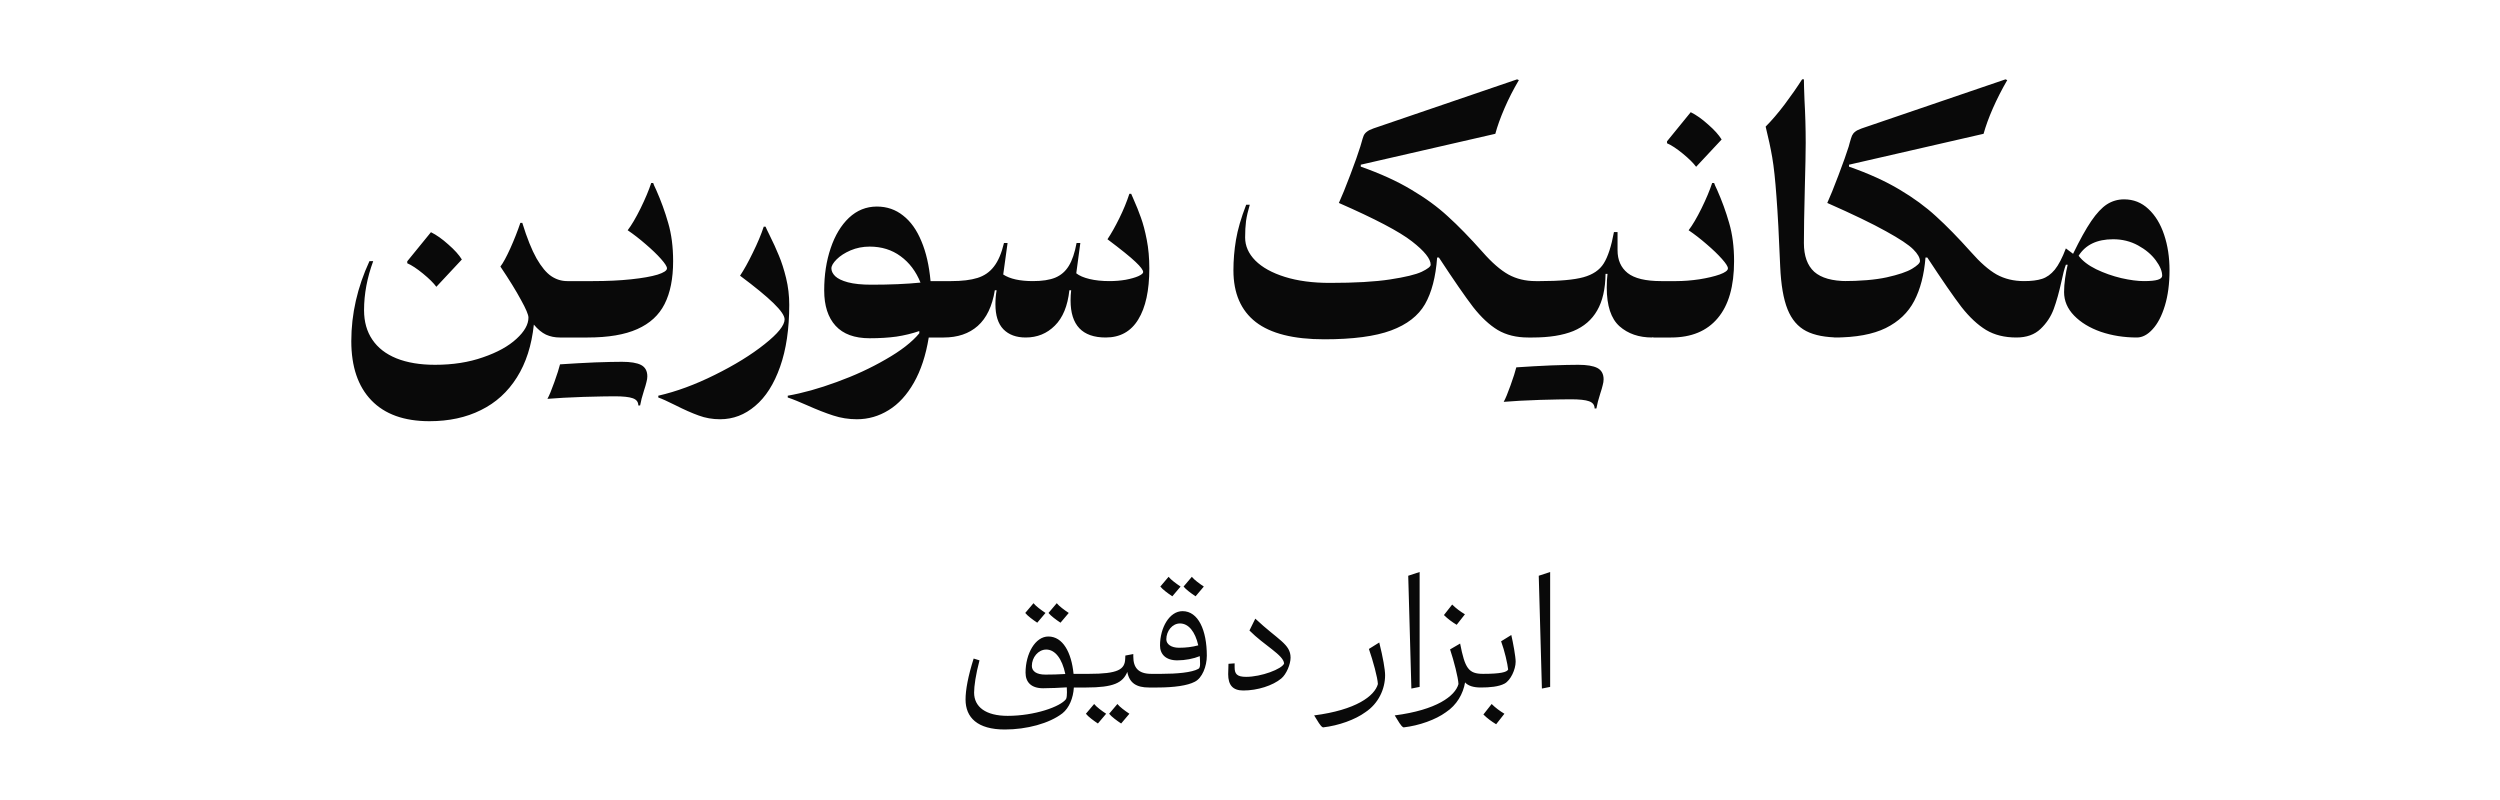 <svg width="100" height="32" viewBox="0 0 100 32" fill="none" xmlns="http://www.w3.org/2000/svg">
<path d="M22.392 13.5C22.192 13.5 22.008 13.462 21.84 13.386C21.672 13.306 21.51 13.172 21.354 12.984C21.266 13.816 21.04 14.52 20.676 15.096C20.312 15.676 19.832 16.112 19.236 16.404C18.644 16.7 17.958 16.848 17.178 16.848C16.166 16.848 15.392 16.57 14.856 16.014C14.32 15.458 14.052 14.668 14.052 13.644C14.052 12.56 14.294 11.494 14.778 10.446H14.928C14.684 11.11 14.562 11.764 14.562 12.408C14.562 12.868 14.672 13.26 14.892 13.584C15.112 13.912 15.434 14.162 15.858 14.334C16.286 14.506 16.8 14.592 17.4 14.592C18.112 14.592 18.752 14.492 19.32 14.292C19.892 14.096 20.338 13.85 20.658 13.554C20.978 13.262 21.138 12.978 21.138 12.702C21.138 12.59 21.038 12.354 20.838 11.994C20.642 11.63 20.368 11.186 20.016 10.662C20.124 10.522 20.256 10.28 20.412 9.936C20.568 9.588 20.702 9.248 20.814 8.916H20.892C21.08 9.524 21.27 9.998 21.462 10.338C21.658 10.678 21.854 10.914 22.05 11.046C22.246 11.178 22.46 11.244 22.692 11.244L22.392 13.5ZM17.454 11.472C17.342 11.32 17.164 11.144 16.92 10.944C16.676 10.744 16.466 10.606 16.29 10.53V10.452L17.238 9.288C17.458 9.396 17.69 9.56 17.934 9.78C18.182 9.996 18.362 10.196 18.474 10.38L17.454 11.472ZM26.925 10.446C26.925 11.142 26.811 11.714 26.583 12.162C26.359 12.606 25.995 12.94 25.491 13.164C24.991 13.388 24.329 13.5 23.505 13.5H22.395C22.291 13.5 22.215 13.442 22.167 13.326C22.119 13.206 22.095 13.024 22.095 12.78C22.095 12.456 22.123 12.178 22.179 11.946C22.235 11.714 22.309 11.54 22.401 11.424C22.493 11.304 22.591 11.244 22.695 11.244H23.715C24.287 11.244 24.797 11.22 25.245 11.172C25.697 11.124 26.049 11.062 26.301 10.986C26.553 10.906 26.679 10.822 26.679 10.734C26.679 10.662 26.599 10.536 26.439 10.356C26.279 10.176 26.075 9.98 25.827 9.768C25.583 9.556 25.343 9.37 25.107 9.21C25.263 9.006 25.435 8.714 25.623 8.334C25.811 7.95 25.953 7.612 26.049 7.32H26.127C26.143 7.372 26.183 7.464 26.247 7.596C26.439 8.028 26.599 8.468 26.727 8.916C26.859 9.364 26.925 9.874 26.925 10.446ZM24.879 14.472C25.223 14.472 25.477 14.514 25.641 14.598C25.809 14.686 25.893 14.838 25.893 15.054C25.893 15.126 25.881 15.204 25.857 15.288C25.837 15.376 25.805 15.486 25.761 15.618C25.685 15.854 25.633 16.054 25.605 16.218H25.533C25.533 16.078 25.459 15.982 25.311 15.93C25.167 15.878 24.925 15.852 24.585 15.852H24.555C24.331 15.852 23.925 15.86 23.337 15.876C22.753 15.896 22.273 15.922 21.897 15.954C21.969 15.826 22.061 15.604 22.173 15.288C22.285 14.976 22.361 14.738 22.401 14.574C22.869 14.542 23.335 14.516 23.799 14.496C24.263 14.48 24.623 14.472 24.879 14.472ZM24.615 15.714L24.879 14.472L24.615 15.714ZM28.804 16.77C28.5 16.77 28.214 16.72 27.946 16.62C27.678 16.524 27.366 16.386 27.01 16.206C26.698 16.05 26.472 15.948 26.332 15.9V15.828C27.052 15.664 27.806 15.386 28.594 14.994C29.386 14.602 30.048 14.194 30.58 13.77C31.116 13.346 31.384 13.014 31.384 12.774C31.384 12.63 31.236 12.414 30.94 12.126C30.644 11.838 30.198 11.472 29.602 11.028C29.758 10.796 29.928 10.49 30.112 10.11C30.3 9.73 30.446 9.382 30.55 9.066H30.622C30.646 9.126 30.698 9.236 30.778 9.396C30.926 9.692 31.052 9.968 31.156 10.224C31.264 10.48 31.36 10.78 31.444 11.124C31.528 11.468 31.57 11.824 31.57 12.192C31.57 13.156 31.448 13.982 31.204 14.67C30.96 15.362 30.628 15.884 30.208 16.236C29.792 16.592 29.324 16.77 28.804 16.77ZM31.51 15.828C32.106 15.724 32.758 15.542 33.466 15.282C34.174 15.026 34.828 14.724 35.428 14.376C36.032 14.032 36.48 13.684 36.772 13.332V13.242C36.48 13.342 36.176 13.416 35.86 13.464C35.544 13.508 35.186 13.53 34.786 13.53C34.182 13.53 33.728 13.364 33.424 13.032C33.12 12.7 32.968 12.228 32.968 11.616C32.968 11 33.054 10.438 33.226 9.93C33.398 9.418 33.642 9.012 33.958 8.712C34.278 8.412 34.65 8.262 35.074 8.262C35.474 8.262 35.824 8.382 36.124 8.622C36.428 8.858 36.672 9.2 36.856 9.648C37.044 10.092 37.166 10.624 37.222 11.244H38.05L37.75 13.5H37.15C37.034 14.212 36.836 14.814 36.556 15.306C36.276 15.798 35.94 16.164 35.548 16.404C35.156 16.648 34.732 16.77 34.276 16.77C33.948 16.77 33.632 16.72 33.328 16.62C33.028 16.524 32.676 16.386 32.272 16.206C32.136 16.146 32 16.088 31.864 16.032C31.728 15.976 31.61 15.932 31.51 15.9V15.828ZM34.858 11.388C35.606 11.388 36.26 11.36 36.82 11.304C36.64 10.856 36.374 10.504 36.022 10.248C35.674 9.992 35.262 9.864 34.786 9.864C34.514 9.864 34.26 9.914 34.024 10.014C33.792 10.114 33.606 10.234 33.466 10.374C33.326 10.514 33.256 10.634 33.256 10.734C33.256 10.842 33.306 10.946 33.406 11.046C33.51 11.146 33.68 11.228 33.916 11.292C34.156 11.356 34.47 11.388 34.858 11.388ZM45.973 10.734C45.973 11.618 45.825 12.3 45.529 12.78C45.237 13.26 44.803 13.5 44.227 13.5C43.291 13.5 42.823 13.006 42.823 12.018C42.823 11.874 42.831 11.738 42.847 11.61H42.775C42.707 12.238 42.513 12.71 42.193 13.026C41.877 13.342 41.489 13.5 41.029 13.5C40.649 13.5 40.351 13.39 40.135 13.17C39.923 12.95 39.817 12.616 39.817 12.168C39.817 11.976 39.833 11.79 39.865 11.61H39.793C39.689 12.25 39.461 12.726 39.109 13.038C38.761 13.346 38.307 13.5 37.747 13.5C37.643 13.5 37.567 13.442 37.519 13.326C37.471 13.206 37.447 13.024 37.447 12.78C37.447 12.456 37.475 12.178 37.531 11.946C37.587 11.714 37.661 11.54 37.753 11.424C37.845 11.304 37.943 11.244 38.047 11.244C38.479 11.244 38.829 11.202 39.097 11.118C39.369 11.034 39.589 10.882 39.757 10.662C39.929 10.442 40.063 10.128 40.159 9.72H40.303L40.129 10.98C40.397 11.156 40.793 11.244 41.317 11.244C41.689 11.244 41.987 11.198 42.211 11.106C42.439 11.01 42.619 10.854 42.751 10.638C42.887 10.418 42.991 10.112 43.063 9.72H43.213L43.051 10.932C43.171 11.028 43.347 11.104 43.579 11.16C43.811 11.216 44.077 11.244 44.377 11.244C44.605 11.244 44.823 11.226 45.031 11.19C45.239 11.15 45.407 11.102 45.535 11.046C45.663 10.986 45.727 10.932 45.727 10.884C45.727 10.804 45.625 10.668 45.421 10.476C45.221 10.284 44.847 9.982 44.299 9.57C44.451 9.342 44.609 9.062 44.773 8.73C44.937 8.398 45.071 8.072 45.175 7.752H45.247L45.331 7.944C45.451 8.212 45.553 8.466 45.637 8.706C45.725 8.946 45.803 9.242 45.871 9.594C45.939 9.942 45.973 10.322 45.973 10.734ZM61.127 13.5C60.655 13.5 60.249 13.4 59.909 13.2C59.573 12.996 59.245 12.69 58.925 12.282C58.609 11.87 58.153 11.21 57.557 10.302H57.485C57.429 11.078 57.267 11.7 56.999 12.168C56.731 12.632 56.279 12.982 55.643 13.218C55.007 13.454 54.117 13.572 52.973 13.572C51.741 13.572 50.827 13.342 50.231 12.882C49.635 12.418 49.337 11.728 49.337 10.812C49.337 10.408 49.371 10.002 49.439 9.594C49.507 9.186 49.643 8.718 49.847 8.19H49.991C49.919 8.43 49.869 8.648 49.841 8.844C49.817 9.036 49.805 9.254 49.805 9.498C49.805 9.838 49.941 10.146 50.213 10.422C50.489 10.698 50.883 10.916 51.395 11.076C51.907 11.236 52.507 11.316 53.195 11.316C54.199 11.316 55.001 11.27 55.601 11.178C56.205 11.086 56.627 10.984 56.867 10.872C57.107 10.756 57.227 10.662 57.227 10.59C57.227 10.354 56.977 10.042 56.477 9.654C55.981 9.266 55.007 8.754 53.555 8.118C53.671 7.866 53.823 7.492 54.011 6.996C54.199 6.5 54.333 6.122 54.413 5.862L54.455 5.718C54.491 5.586 54.521 5.49 54.545 5.43C54.573 5.366 54.617 5.312 54.677 5.268C54.737 5.22 54.825 5.176 54.941 5.136L60.683 3.174L60.755 3.204C60.535 3.576 60.343 3.952 60.179 4.332C60.015 4.712 59.893 5.052 59.813 5.352L54.431 6.588V6.666C55.215 6.942 55.887 7.248 56.447 7.584C57.011 7.916 57.499 8.272 57.911 8.652C58.327 9.028 58.791 9.504 59.303 10.08C59.671 10.5 60.015 10.8 60.335 10.98C60.655 11.156 61.019 11.244 61.427 11.244L61.127 13.5ZM66.088 13.5C65.556 13.5 65.12 13.35 64.78 13.05C64.44 12.746 64.27 12.23 64.27 11.502C64.27 11.302 64.28 11.12 64.3 10.956H64.222C64.214 11.56 64.102 12.048 63.886 12.42C63.674 12.792 63.356 13.066 62.932 13.242C62.508 13.414 61.966 13.5 61.306 13.5H61.126C61.022 13.5 60.946 13.442 60.898 13.326C60.85 13.206 60.826 13.024 60.826 12.78C60.826 12.456 60.854 12.178 60.91 11.946C60.966 11.714 61.04 11.54 61.132 11.424C61.224 11.304 61.322 11.244 61.426 11.244H61.606C62.386 11.244 62.964 11.192 63.34 11.088C63.716 10.984 63.986 10.8 64.15 10.536C64.318 10.268 64.454 9.85 64.558 9.282H64.702V10.008C64.702 10.4 64.836 10.704 65.104 10.92C65.376 11.136 65.824 11.244 66.448 11.244L66.088 13.5ZM63.13 14.592C63.474 14.592 63.728 14.634 63.892 14.718C64.06 14.806 64.144 14.958 64.144 15.174C64.144 15.246 64.132 15.324 64.108 15.408C64.088 15.496 64.056 15.606 64.012 15.738C63.936 15.974 63.884 16.174 63.856 16.338H63.784C63.784 16.198 63.71 16.102 63.562 16.05C63.418 15.998 63.176 15.972 62.836 15.972H62.806C62.582 15.972 62.176 15.98 61.588 15.996C61.004 16.016 60.524 16.042 60.148 16.074C60.22 15.946 60.312 15.724 60.424 15.408C60.536 15.096 60.612 14.858 60.652 14.694C61.12 14.662 61.586 14.636 62.05 14.616C62.514 14.6 62.874 14.592 63.13 14.592ZM62.866 15.834L63.13 14.592L62.866 15.834ZM69.363 10.446C69.363 11.45 69.145 12.21 68.709 12.726C68.277 13.242 67.655 13.5 66.843 13.5H66.153C66.049 13.5 65.973 13.442 65.925 13.326C65.877 13.206 65.853 13.024 65.853 12.78C65.853 12.456 65.881 12.178 65.937 11.946C65.993 11.714 66.067 11.54 66.159 11.424C66.251 11.304 66.349 11.244 66.453 11.244H67.053C67.345 11.244 67.653 11.22 67.977 11.172C68.301 11.12 68.571 11.056 68.787 10.98C69.007 10.9 69.117 10.818 69.117 10.734C69.117 10.662 69.037 10.536 68.877 10.356C68.717 10.176 68.513 9.98 68.265 9.768C68.021 9.556 67.781 9.37 67.545 9.21C67.701 9.006 67.873 8.714 68.061 8.334C68.249 7.95 68.391 7.612 68.487 7.32H68.565C68.581 7.372 68.621 7.464 68.685 7.596C68.877 8.028 69.037 8.468 69.165 8.916C69.297 9.364 69.363 9.874 69.363 10.446ZM67.845 6.672C67.733 6.52 67.555 6.344 67.311 6.144C67.067 5.944 66.857 5.806 66.681 5.73V5.652L67.629 4.488C67.849 4.596 68.081 4.76 68.325 4.98C68.573 5.196 68.753 5.396 68.865 5.58L67.845 6.672ZM73.596 13.5C73.028 13.5 72.578 13.414 72.246 13.242C71.914 13.07 71.666 12.78 71.502 12.372C71.338 11.964 71.24 11.394 71.208 10.662C71.16 9.462 71.11 8.528 71.058 7.86C71.01 7.192 70.954 6.672 70.89 6.3C70.826 5.928 70.738 5.516 70.626 5.064C70.866 4.824 71.118 4.53 71.382 4.182C71.646 3.83 71.88 3.494 72.084 3.174H72.156C72.156 3.322 72.164 3.6 72.18 4.008C72.212 4.576 72.228 5.146 72.228 5.718C72.228 6.074 72.216 6.684 72.192 7.548C72.168 8.492 72.156 9.216 72.156 9.72C72.156 10.236 72.294 10.62 72.57 10.872C72.85 11.12 73.292 11.244 73.896 11.244L73.596 13.5ZM80.656 13.5C80.184 13.5 79.781 13.4 79.445 13.2C79.109 12.996 78.781 12.69 78.46 12.282C78.144 11.87 77.689 11.21 77.093 10.302H77.02C76.965 10.99 76.814 11.568 76.57 12.036C76.326 12.504 75.947 12.866 75.43 13.122C74.915 13.374 74.233 13.5 73.385 13.5C73.281 13.5 73.204 13.442 73.156 13.326C73.109 13.206 73.085 13.024 73.085 12.78C73.085 12.456 73.112 12.178 73.168 11.946C73.225 11.714 73.299 11.54 73.391 11.424C73.483 11.304 73.581 11.244 73.684 11.244C74.409 11.244 75.002 11.194 75.466 11.094C75.934 10.99 76.272 10.876 76.481 10.752C76.692 10.624 76.799 10.522 76.799 10.446C76.799 10.31 76.709 10.152 76.528 9.972C76.349 9.792 75.987 9.552 75.442 9.252C74.898 8.948 74.115 8.57 73.091 8.118C73.203 7.874 73.353 7.504 73.54 7.008C73.728 6.512 73.865 6.13 73.948 5.862L73.99 5.706C74.026 5.578 74.056 5.484 74.081 5.424C74.109 5.364 74.15 5.312 74.207 5.268C74.266 5.22 74.355 5.176 74.471 5.136L80.219 3.174L80.29 3.204C80.075 3.576 79.882 3.952 79.715 4.332C79.55 4.708 79.427 5.048 79.343 5.352L73.96 6.588V6.666C74.749 6.942 75.422 7.248 75.983 7.584C76.543 7.916 77.028 8.272 77.441 8.652C77.856 9.028 78.323 9.504 78.838 10.08C79.207 10.5 79.549 10.8 79.865 10.98C80.184 11.156 80.549 11.244 80.957 11.244L80.656 13.5ZM84.525 9.57C83.881 9.57 83.421 9.79 83.145 10.23C83.297 10.434 83.531 10.614 83.847 10.77C84.163 10.922 84.497 11.04 84.849 11.124C85.201 11.204 85.505 11.244 85.761 11.244C86.013 11.244 86.197 11.226 86.313 11.19C86.429 11.154 86.487 11.1 86.487 11.028C86.487 10.848 86.401 10.642 86.229 10.41C86.057 10.178 85.821 9.98 85.521 9.816C85.221 9.652 84.889 9.57 84.525 9.57ZM84.963 7.974C85.339 7.974 85.663 8.102 85.935 8.358C86.211 8.614 86.421 8.958 86.565 9.39C86.709 9.818 86.781 10.292 86.781 10.812C86.781 11.348 86.719 11.82 86.595 12.228C86.471 12.636 86.307 12.95 86.103 13.17C85.903 13.39 85.693 13.5 85.473 13.5C84.961 13.5 84.481 13.424 84.033 13.272C83.589 13.116 83.233 12.9 82.965 12.624C82.697 12.348 82.563 12.034 82.563 11.682C82.563 11.51 82.577 11.326 82.605 11.13C82.633 10.934 82.667 10.754 82.707 10.59H82.635C82.607 10.662 82.577 10.758 82.545 10.878C82.517 10.994 82.489 11.116 82.461 11.244C82.365 11.684 82.261 12.056 82.149 12.36C82.037 12.664 81.861 12.93 81.621 13.158C81.381 13.386 81.061 13.5 80.661 13.5C80.557 13.5 80.481 13.442 80.433 13.326C80.385 13.206 80.361 13.024 80.361 12.78C80.361 12.456 80.389 12.178 80.445 11.946C80.501 11.714 80.575 11.54 80.667 11.424C80.759 11.304 80.857 11.244 80.961 11.244C81.257 11.244 81.497 11.214 81.681 11.154C81.869 11.094 82.039 10.972 82.191 10.788C82.343 10.6 82.491 10.316 82.635 9.936L82.923 10.152C83.195 9.592 83.437 9.156 83.649 8.844C83.865 8.528 84.075 8.304 84.279 8.172C84.487 8.04 84.715 7.974 84.963 7.974Z" fill="#090909"/>
<path d="M41.34 24.128C41.436 24.248 41.64 24.398 41.82 24.518L41.49 24.908C41.31 24.788 41.106 24.638 41.01 24.518L41.34 24.128ZM42.42 24.908C42.24 24.788 42.036 24.638 41.94 24.518L42.27 24.128C42.366 24.248 42.57 24.398 42.75 24.518L42.42 24.908ZM43.236 27.5H42.954C42.93 27.92 42.768 28.316 42.498 28.532C41.97 28.94 41.064 29.18 40.194 29.18C39.096 29.18 38.622 28.7 38.622 27.98C38.622 27.596 38.724 27.044 38.946 26.342L39.18 26.414C39.03 26.978 38.964 27.446 38.964 27.704C38.964 28.274 39.426 28.634 40.308 28.634C41.382 28.634 42.42 28.268 42.642 27.962C42.672 27.902 42.678 27.788 42.678 27.692C42.678 27.626 42.678 27.56 42.672 27.494C42.378 27.512 42.03 27.53 41.724 27.53C41.244 27.53 41.022 27.284 41.022 26.906C41.022 26.144 41.412 25.46 41.934 25.46C42.51 25.46 42.858 26.09 42.942 26.954H43.332L43.236 27.5ZM41.274 26.636C41.274 26.846 41.454 26.984 41.814 26.984C42.078 26.984 42.324 26.978 42.612 26.96C42.486 26.348 42.204 25.982 41.85 25.982C41.526 25.982 41.274 26.3 41.274 26.636ZM45.956 27.5C45.464 27.5 45.176 27.326 45.092 26.876C44.912 27.314 44.54 27.5 43.454 27.5H43.238C43.208 27.5 43.178 27.446 43.178 27.332C43.178 27.152 43.25 26.954 43.334 26.954H43.55C44.726 26.954 44.996 26.78 45.008 26.348L45.014 26.222L45.332 26.162V26.264C45.332 26.696 45.524 26.954 46.052 26.954L45.956 27.5ZM43.766 28.16C43.862 28.28 44.066 28.43 44.246 28.55L43.916 28.94C43.736 28.82 43.532 28.67 43.436 28.55L43.766 28.16ZM44.846 28.94C44.666 28.82 44.462 28.67 44.366 28.55L44.696 28.16C44.792 28.28 44.996 28.43 45.176 28.55L44.846 28.94ZM47.301 24.446C47.931 24.446 48.273 25.208 48.273 26.228C48.273 26.654 48.087 27.128 47.787 27.272C47.505 27.422 46.965 27.5 46.299 27.5H45.957C45.927 27.5 45.897 27.44 45.897 27.332C45.897 27.152 45.969 26.954 46.053 26.954H46.449C47.079 26.954 47.673 26.9 47.931 26.756C47.979 26.732 48.003 26.672 48.003 26.564C48.003 26.45 47.997 26.348 47.991 26.246C47.745 26.348 47.409 26.414 47.091 26.414C46.629 26.414 46.401 26.168 46.401 25.82C46.401 25.106 46.779 24.446 47.301 24.446ZM46.743 23.072C46.839 23.192 47.043 23.342 47.223 23.462L46.893 23.852C46.713 23.732 46.509 23.582 46.413 23.462L46.743 23.072ZM47.823 23.852C47.643 23.732 47.439 23.582 47.343 23.462L47.673 23.072C47.769 23.192 47.973 23.342 48.153 23.462L47.823 23.852ZM46.653 25.574C46.653 25.772 46.857 25.91 47.157 25.91C47.439 25.91 47.685 25.88 47.931 25.814C47.805 25.262 47.541 24.938 47.199 24.938C46.893 24.938 46.653 25.238 46.653 25.574ZM50.212 24.746C51.118 25.598 51.623 25.76 51.623 26.306C51.623 26.57 51.455 26.972 51.251 27.14C50.914 27.422 50.303 27.62 49.733 27.62C49.312 27.62 49.127 27.404 49.127 26.966C49.127 26.876 49.139 26.636 49.139 26.552L49.385 26.534V26.69C49.385 26.954 49.474 27.074 49.846 27.074C50.447 27.074 51.281 26.762 51.364 26.54C51.34 26.198 50.572 25.82 49.978 25.22L50.212 24.746ZM55.17 25.7C55.32 26.3 55.404 26.786 55.404 27.008C55.404 27.56 55.14 28.142 54.612 28.49C54.21 28.784 53.55 29.024 52.92 29.096C52.812 29.054 52.71 28.838 52.566 28.616C54.24 28.4 54.984 27.842 55.116 27.362C55.104 27.104 54.924 26.444 54.756 25.958L55.17 25.7ZM56.785 27.476L56.455 27.542L56.329 23.03L56.785 22.88V27.476ZM59.227 27.5C58.945 27.5 58.723 27.434 58.603 27.296C58.525 27.752 58.273 28.202 57.835 28.49C57.433 28.784 56.773 29.024 56.143 29.096C56.035 29.054 55.933 28.838 55.789 28.616C57.463 28.4 58.207 27.842 58.339 27.362C58.327 27.104 58.159 26.444 58.003 25.976L58.405 25.742C58.597 26.732 58.741 26.954 59.323 26.954L59.227 27.5ZM58.267 24.992C58.087 24.884 57.907 24.752 57.757 24.602L58.087 24.182C58.237 24.332 58.417 24.464 58.597 24.572L58.267 24.992ZM60.452 25.4C60.524 25.712 60.626 26.264 60.626 26.468C60.626 26.774 60.428 27.212 60.182 27.344C59.948 27.47 59.582 27.5 59.228 27.5C59.198 27.5 59.168 27.44 59.168 27.332C59.168 27.152 59.24 26.954 59.324 26.954C60.014 26.954 60.278 26.888 60.326 26.78C60.302 26.552 60.188 26.042 60.044 25.652L60.452 25.4ZM59.846 28.97C59.666 28.862 59.486 28.73 59.336 28.58L59.666 28.16C59.816 28.31 59.996 28.442 60.176 28.55L59.846 28.97ZM62.006 27.476L61.676 27.542L61.55 23.03L62.006 22.88V27.476Z" fill="#090909"/>
</svg>
